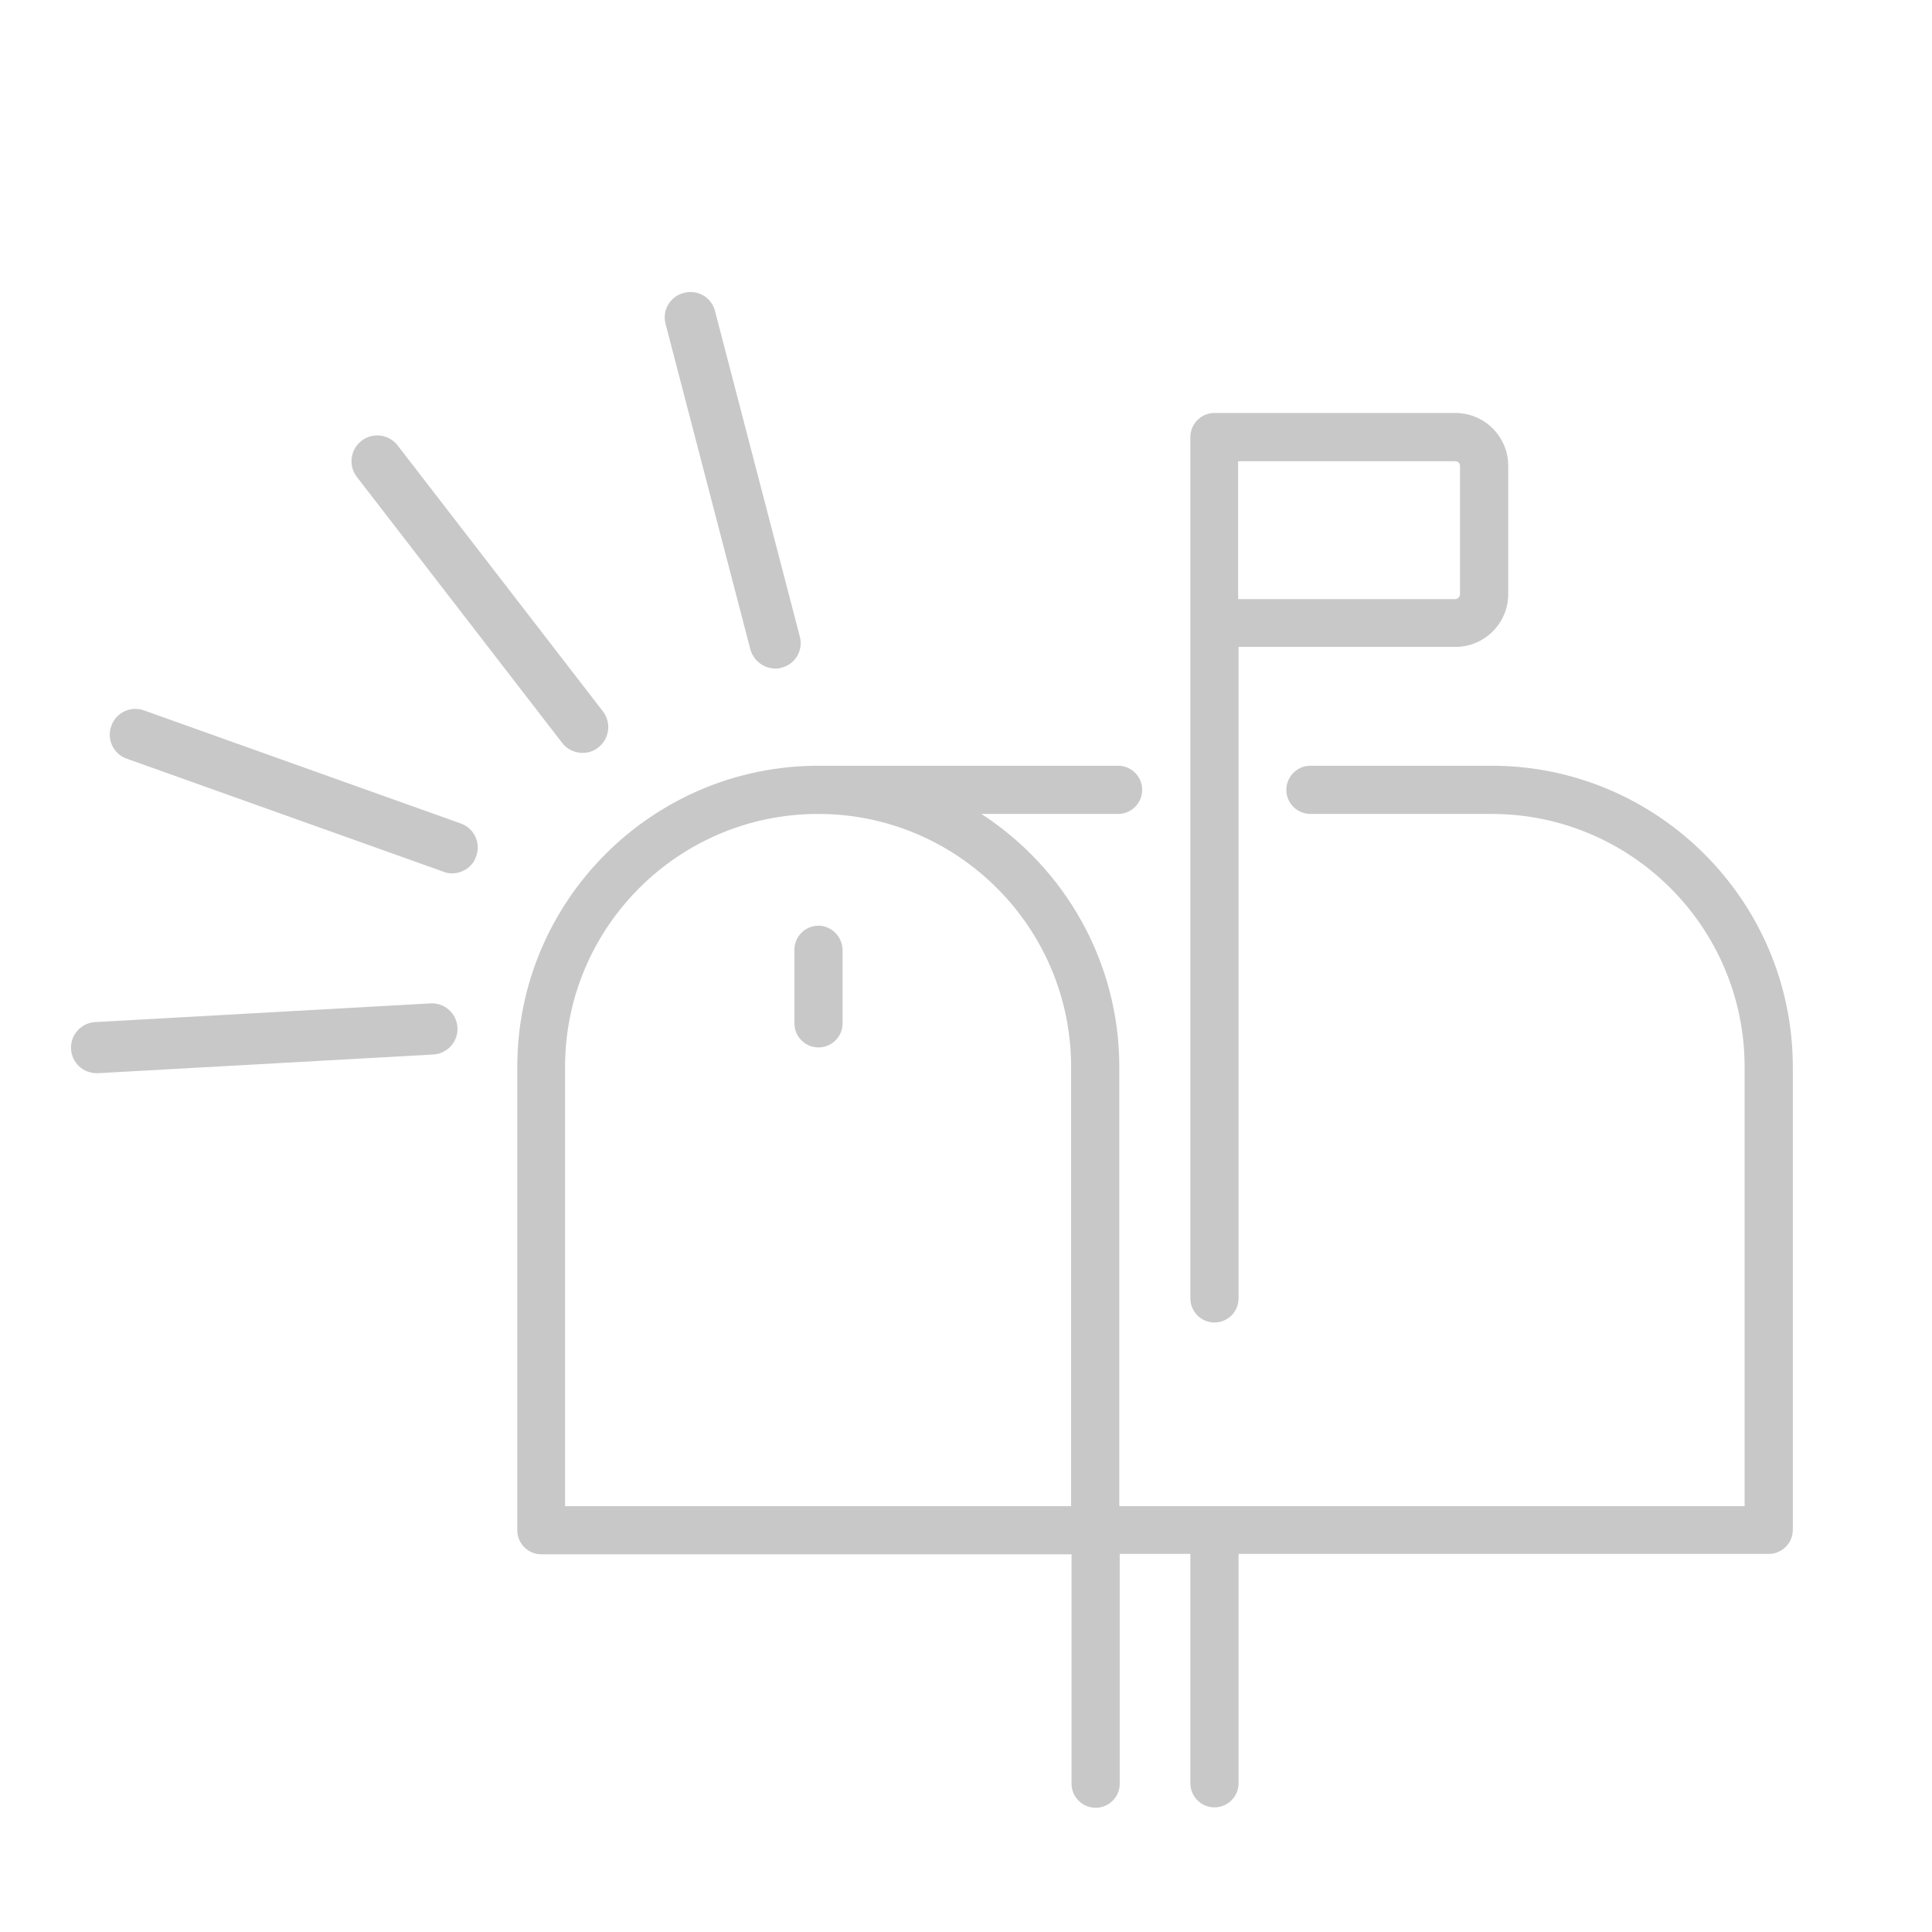 <?xml version="1.0" encoding="utf-8"?>
<!-- Generator: Adobe Illustrator 19.2.0, SVG Export Plug-In . SVG Version: 6.00 Build 0)  -->
<svg version="1.1" id="Capa_1" xmlns="http://www.w3.org/2000/svg" xmlns:xlink="http://www.w3.org/1999/xlink" x="0px" y="0px"
	 viewBox="0 0 465 465" style="enable-background:new 0 0 465 465;" xml:space="preserve">
<style type="text/css">
	.st0{fill:#C8C8C8;}
</style>
<g>
	<path class="st0" d="M359,184.3h-43.6c-3.2,0-5.8,2.6-5.8,5.8c0,3.2,2.6,5.8,5.8,5.8H359c33.6,0,60.9,27.3,60.9,60.9v105.7H269.4
		V256.8c0-25.5-13.3-48-33.2-60.9h32.9c3.2,0,5.8-2.6,5.8-5.8s-2.6-5.8-5.8-5.8H197c-40,0-72.5,32.5-72.5,72.5v111.5
		c0,3.2,2.6,5.8,5.8,5.8h127.6v55.2c0,3.2,2.6,5.8,5.8,5.8s5.8-2.6,5.8-5.8V374h17v55.2c0,3.2,2.6,5.8,5.8,5.8
		c3.2,0,5.8-2.6,5.8-5.8V374h127.6c3.2,0,5.8-2.6,5.8-5.8V256.8C431.5,216.8,398.9,184.3,359,184.3z M136,256.8
		c0-33.6,27.3-60.9,60.9-60.9s60.9,27.3,60.9,60.9v105.7H136V256.8z"/>
	<path class="st0" d="M292.3,318.3c3.2,0,5.8-2.6,5.8-5.8V155.7h52.2c7,0,12.7-5.7,12.7-12.7v-30.9c0-7-5.7-12.7-12.7-12.7h-58
		c-3.2,0-5.8,2.6-5.8,5.8v207.3C286.5,315.7,289.1,318.3,292.3,318.3z M351.4,112.1V143c0,0.6-0.5,1.2-1.2,1.2H298V111h52.2
		C350.9,111,351.4,111.5,351.4,112.1z"/>
	<path class="st0" d="M197,222.8c-3.2,0-5.8,2.6-5.8,5.8v17.7c0,3.2,2.6,5.8,5.8,5.8c3.2,0,5.8-2.6,5.8-5.8v-17.7
		C202.7,225.4,200.1,222.8,197,222.8z"/>
</g>
<path class="st0" d="M140.2,181.2c-1.8,0-3.7-0.8-4.9-2.4l-49.4-64c-2.1-2.7-1.6-6.6,1.1-8.7c2.7-2.1,6.6-1.6,8.7,1.1l49.4,64
	c2.1,2.7,1.6,6.6-1.1,8.7C142.9,180.8,141.6,181.2,140.2,181.2z"/>
<path class="st0" d="M23.3,258.3c-3.3,0-6-2.5-6.2-5.8c-0.2-3.4,2.4-6.3,5.8-6.5l80.7-4.5c3.4-0.2,6.3,2.4,6.5,5.8
	c0.2,3.4-2.4,6.3-5.8,6.5l-80.7,4.5C23.5,258.3,23.4,258.3,23.3,258.3z"/>
<path class="st0" d="M108.8,210.2c-0.7,0-1.4-0.1-2.1-0.4l-76.2-27.2c-3.2-1.1-4.9-4.7-3.7-7.9c1.1-3.2,4.7-4.9,7.9-3.7l76.2,27.2
	c3.2,1.1,4.9,4.7,3.7,7.9C113.8,208.6,111.4,210.2,108.8,210.2z"/>
<path class="st0" d="M186.6,160.9c-2.7,0-5.2-1.8-6-4.6l-20.4-78.3c-0.9-3.3,1.1-6.7,4.4-7.5c3.3-0.9,6.7,1.1,7.5,4.4l20.4,78.3
	c0.9,3.3-1.1,6.7-4.4,7.5C187.6,160.9,187.1,160.9,186.6,160.9z"/>
</svg>
